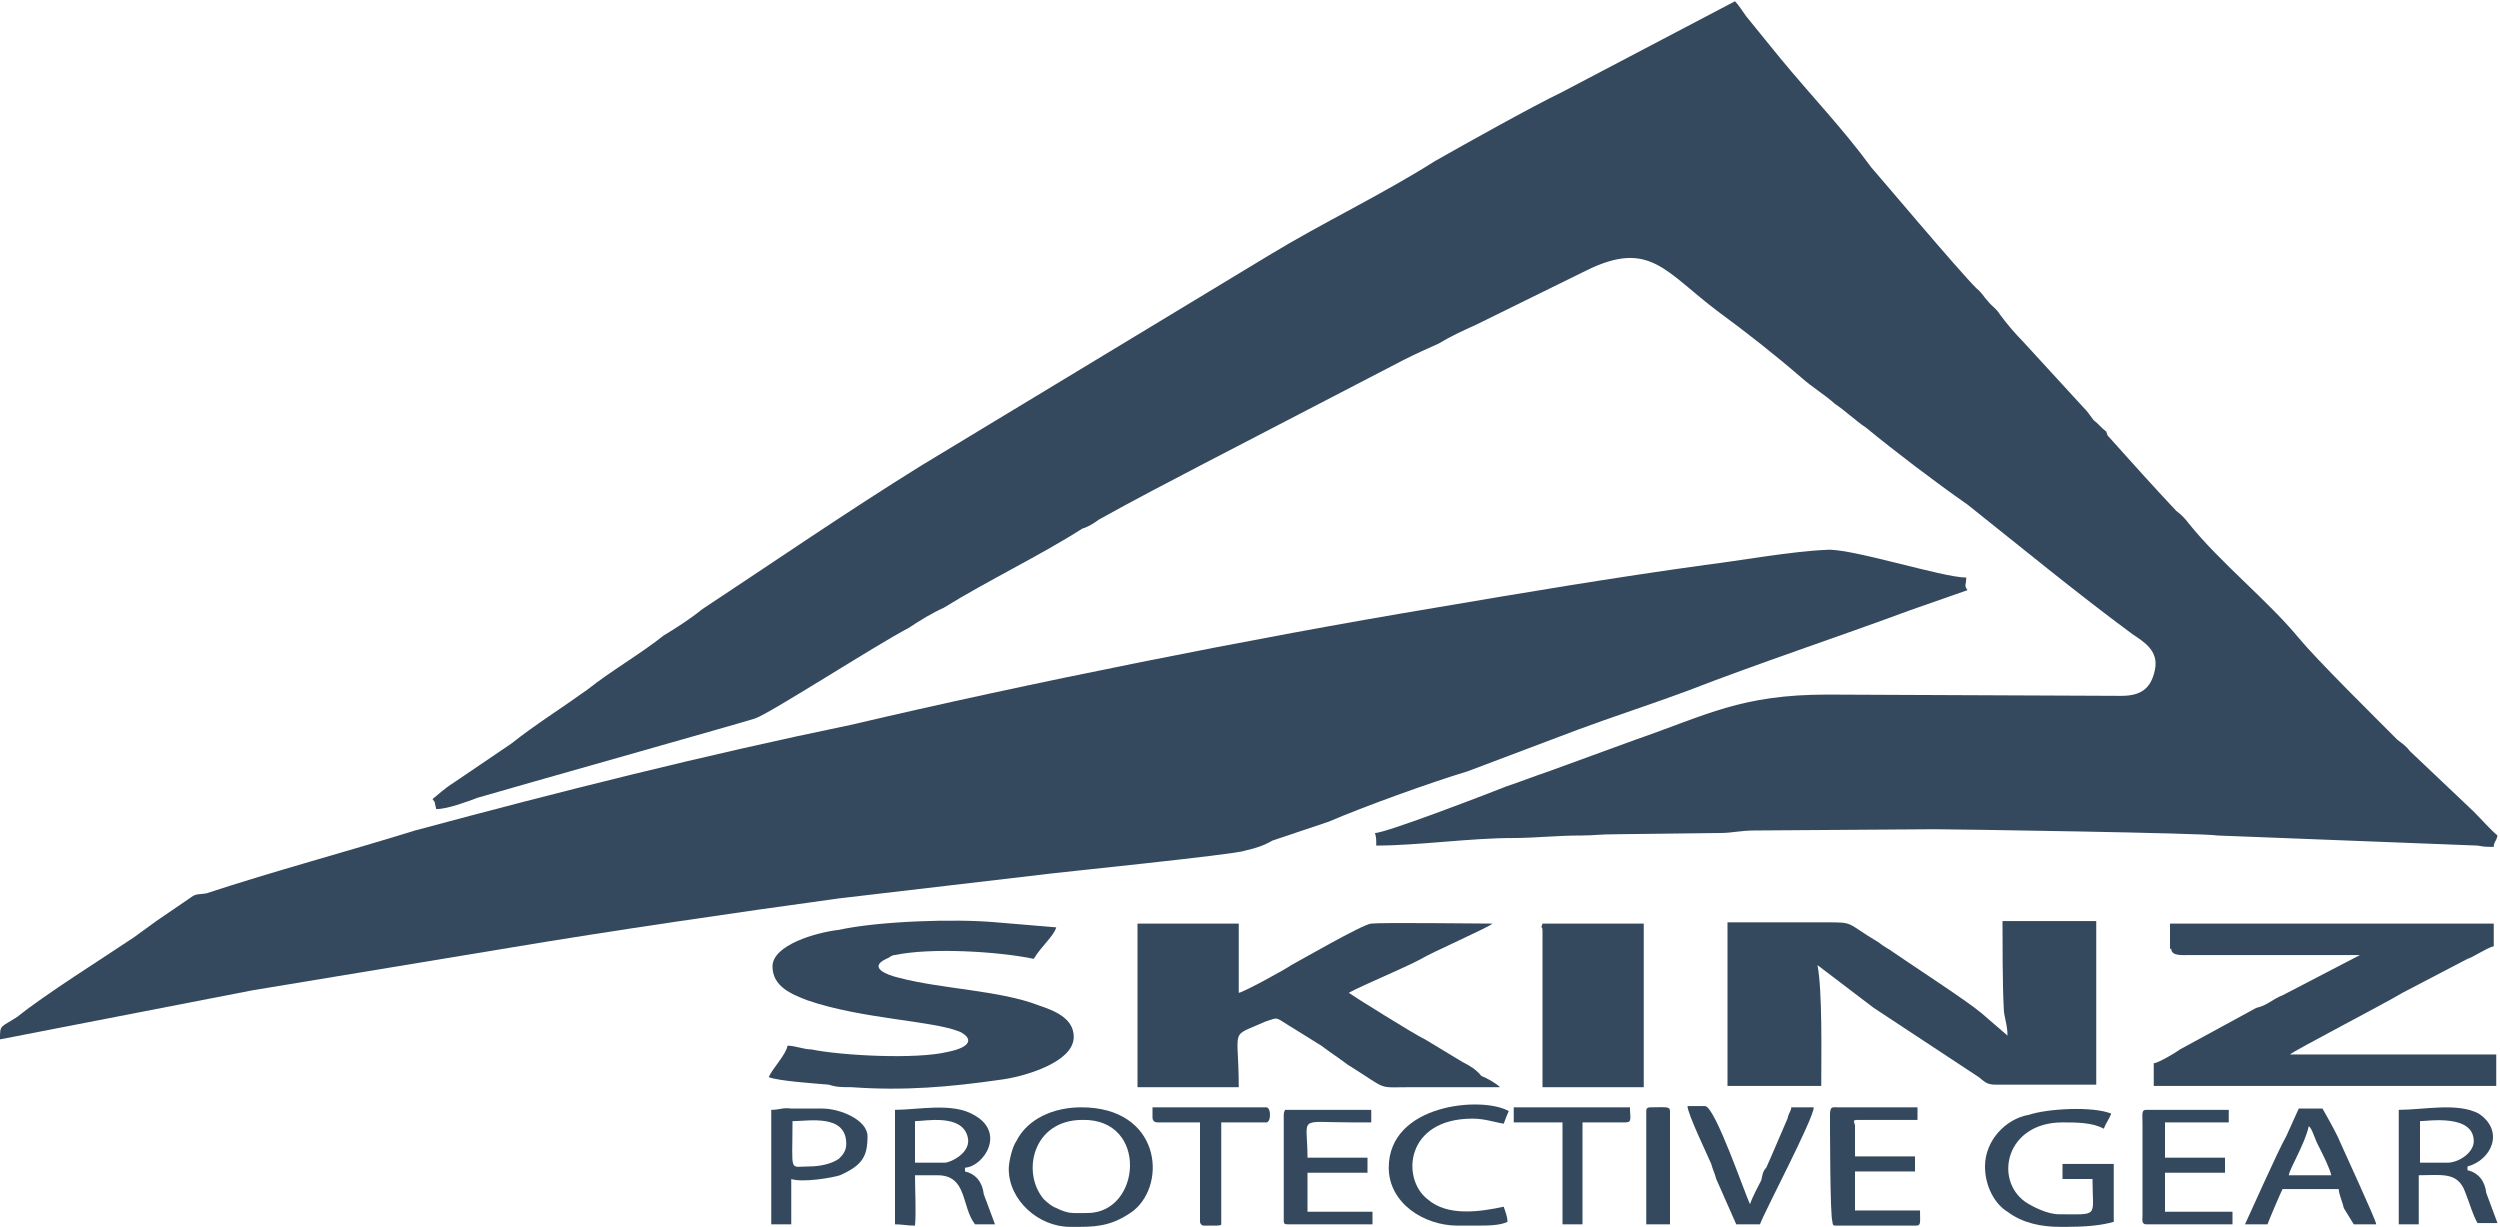 <svg width="108" height="53" viewBox="0 0 108 53" fill="none" xmlns="http://www.w3.org/2000/svg">
<g clip-path="url(#clip0)">
<path fill-rule="evenodd" clip-rule="evenodd" d="M18.684 34.518C18.846 34.736 18.738 34.572 18.846 34.953C19.332 34.953 20.196 34.627 20.628 34.464C22.302 33.974 32.13 31.202 32.616 31.039C33.264 30.822 37.8 27.886 39.258 27.125C39.744 26.799 40.284 26.473 40.77 26.256C42.606 25.114 44.982 23.972 46.764 22.831C46.98 22.776 47.25 22.613 47.466 22.45C48.924 21.635 50.598 20.765 52.056 20.004L60.642 15.547C61.182 15.275 61.668 15.057 62.154 14.84C62.694 14.514 63.18 14.296 63.774 14.025L68.526 11.687C71.28 10.328 71.928 11.742 74.25 13.481C75.438 14.351 76.68 15.329 77.814 16.308C78.3 16.743 78.786 17.014 79.272 17.449C79.758 17.776 80.136 18.156 80.622 18.482C81.81 19.461 83.592 20.82 84.996 21.798C87.318 23.646 89.694 25.603 92.124 27.397C92.61 27.723 93.258 28.104 93.096 28.919C92.934 29.734 92.502 30.061 91.638 30.061L78.948 30.006C75.222 30.006 73.764 30.876 70.632 31.963L66.906 33.322C66.258 33.54 65.718 33.757 65.07 33.974C64.53 34.192 59.886 35.986 59.4 35.986C59.454 36.203 59.454 36.203 59.454 36.529C61.236 36.529 63.504 36.203 65.34 36.203C66.366 36.203 67.176 36.094 68.31 36.094C68.85 36.094 69.12 36.04 69.768 36.04L74.304 35.986C74.844 35.986 75.168 35.877 75.816 35.877L83.592 35.823C84.24 35.823 95.256 35.986 95.796 36.094L107.028 36.529C107.352 36.584 107.352 36.584 107.73 36.584C107.73 36.366 107.838 36.366 107.892 36.094C107.568 35.823 107.19 35.388 106.866 35.062L104.112 32.452C103.95 32.235 103.788 32.126 103.572 31.963C102.546 30.93 100.116 28.538 99.306 27.56C97.956 25.929 95.904 24.299 94.554 22.613C94.392 22.396 94.23 22.233 94.014 22.07C93.042 21.037 92.016 19.895 91.044 18.808L90.99 18.645C90.774 18.482 90.666 18.319 90.45 18.156C90.234 17.884 90.234 17.83 89.964 17.558L87.372 14.731C87.048 14.405 86.724 14.025 86.4 13.59C86.238 13.318 86.076 13.264 85.86 12.992C85.698 12.829 85.644 12.666 85.374 12.448C84.564 11.633 81.27 7.719 80.838 7.23C79.65 5.599 78.192 4.077 76.896 2.501L75.438 0.707C75.276 0.489 75.114 0.218 74.952 0.054L67.5 3.968C66.15 4.621 63.234 6.251 61.992 6.958C59.67 8.426 57.132 9.622 54.81 11.035L39.798 20.113C36.558 22.124 33.48 24.244 30.348 26.31C29.808 26.745 29.214 27.125 28.674 27.451C27.648 28.267 26.406 28.973 25.38 29.789C24.246 30.604 23.112 31.311 22.086 32.126L19.602 33.811C19.17 34.083 18.9 34.355 18.684 34.518Z" fill="#34495E"/>
<path fill-rule="evenodd" clip-rule="evenodd" d="M0 44.901L10.908 42.781L22.086 40.932C26.298 40.226 31.86 39.41 36.234 38.812L45.036 37.78C45.36 37.725 53.46 36.91 53.784 36.747C54.27 36.638 54.594 36.529 54.972 36.312L57.402 35.496C58.914 34.844 61.776 33.811 63.396 33.322L68.148 31.528C69.606 30.985 71.442 30.387 72.9 29.843C75.978 28.647 79.434 27.506 82.512 26.364L84.996 25.494C84.834 25.277 84.942 25.277 84.942 24.951C83.916 24.951 79.866 23.646 78.894 23.755C77.436 23.809 75.006 24.244 73.656 24.407C69.714 24.951 65.826 25.603 61.992 26.256C54.162 27.56 44.388 29.517 36.774 31.311C30.456 32.615 24.192 34.192 17.928 35.877C14.958 36.801 11.88 37.617 8.91 38.595C8.586 38.649 8.478 38.595 8.262 38.758L6.75 39.791L5.778 40.498C4.482 41.367 1.89 42.998 0.756 43.922C0 44.411 0 44.248 0 44.901Z" fill="#34495E"/>
<path fill-rule="evenodd" clip-rule="evenodd" d="M86.724 44.737L85.59 43.759C84.942 43.215 82.512 41.639 81.81 41.15C81.594 40.987 81.432 40.932 81.162 40.715C79.704 39.845 80.136 39.845 78.894 39.845H74.628V46.912H78.678C78.678 45.607 78.732 42.835 78.516 41.693L80.946 43.541L85.482 46.531C85.698 46.694 85.806 46.857 86.184 46.857H90.558V39.791H86.508C86.508 40.497 86.508 42.617 86.562 43.541C86.562 43.922 86.724 44.248 86.724 44.737Z" fill="#34495E"/>
<path fill-rule="evenodd" clip-rule="evenodd" d="M49.14 46.966H53.514C53.514 44.303 53.082 44.846 54.648 44.139C55.296 43.922 55.026 43.922 55.944 44.466L57.078 45.172C57.51 45.498 57.78 45.661 58.212 45.988C60.048 47.129 59.4 46.966 61.02 46.966H64.8C64.638 46.803 64.26 46.586 63.99 46.477C63.774 46.205 63.504 46.042 63.18 45.879L61.56 44.9C61.182 44.737 58.32 42.944 58.266 42.889C58.968 42.509 60.588 41.856 61.398 41.422C61.722 41.204 64.314 40.062 64.476 39.899C63.774 39.899 59.724 39.845 59.238 39.899C58.914 39.899 55.998 41.584 55.782 41.693C55.566 41.856 53.676 42.889 53.514 42.889V39.899H49.14V46.966Z" fill="#34495E"/>
<path fill-rule="evenodd" clip-rule="evenodd" d="M93.798 40.987C93.798 41.313 94.284 41.258 94.608 41.258H101.952L101.844 41.313L98.604 42.998C98.172 43.161 97.956 43.433 97.47 43.541L94.176 45.335C93.96 45.498 93.204 45.933 93.042 45.933V46.912H107.838V45.553H98.928C99.09 45.39 102.978 43.378 103.788 42.889L106.596 41.422C106.812 41.367 107.46 40.932 107.73 40.878V39.899H93.744V40.987" fill="#34495E"/>
<path fill-rule="evenodd" clip-rule="evenodd" d="M33.372 41.748C33.372 42.617 34.182 42.944 34.884 43.215C37.26 44.031 40.284 44.085 41.472 44.574C42.012 44.846 42.012 45.227 40.932 45.444C39.582 45.77 36.396 45.607 35.046 45.335C34.722 45.335 34.344 45.172 34.02 45.172C33.966 45.553 33.372 46.151 33.21 46.531C33.588 46.694 35.154 46.803 35.802 46.857C36.126 46.966 36.342 46.966 36.774 46.966C39.042 47.129 40.986 46.966 43.254 46.64C44.118 46.531 46.386 45.933 46.386 44.792C46.386 43.976 45.522 43.65 44.874 43.433C43.2 42.781 40.662 42.726 38.826 42.237C38.34 42.128 37.476 41.802 38.286 41.422C38.448 41.367 38.502 41.258 38.664 41.258C40.176 40.932 43.092 41.095 44.658 41.422C44.982 40.878 45.522 40.443 45.63 40.062L43.038 39.845C41.256 39.682 37.962 39.791 36.234 40.171C35.262 40.28 33.372 40.824 33.372 41.748Z" fill="#34495E"/>
<path fill-rule="evenodd" clip-rule="evenodd" d="M66.636 40.226V46.966H71.01V39.899H66.636C66.528 40.226 66.636 39.899 66.636 40.226Z" fill="#34495E"/>
<path fill-rule="evenodd" clip-rule="evenodd" d="M46.656 53H46.224C44.874 53 43.578 51.858 43.578 50.499C43.578 50.173 43.74 49.521 43.902 49.304C44.388 48.325 45.522 47.836 46.71 47.836C50.112 47.836 50.436 51.097 48.978 52.293C48.168 52.891 47.52 53 46.656 53ZM46.98 52.402C46.332 52.402 46.17 52.456 45.63 52.185C45.468 52.13 45.252 51.967 45.09 51.804C44.118 50.663 44.604 48.38 46.764 48.38C49.626 48.325 49.302 52.402 46.98 52.402Z" fill="#34495E"/>
<path fill-rule="evenodd" clip-rule="evenodd" d="M85.752 50.391C85.752 51.261 86.184 52.022 86.724 52.348C87.372 52.837 88.182 53 88.992 53H89.316C90.018 53 90.774 52.946 91.314 52.782V50.282H89.1V50.934H90.396C90.396 52.619 90.72 52.456 88.938 52.456C88.452 52.456 87.804 52.13 87.48 51.913C86.13 50.934 86.67 48.488 89.1 48.488C89.694 48.488 90.396 48.488 90.882 48.76C90.99 48.488 91.098 48.379 91.206 48.108C90.396 47.782 88.452 47.89 87.642 48.162C86.67 48.325 85.752 49.249 85.752 50.391Z" fill="#34495E"/>
<path fill-rule="evenodd" clip-rule="evenodd" d="M38.664 47.945V52.891C38.988 52.891 39.15 52.946 39.528 52.946C39.582 52.402 39.528 51.424 39.528 50.771H40.5C41.796 50.771 41.526 52.13 42.12 52.891H42.984L42.498 51.587C42.444 51.097 42.174 50.717 41.688 50.608V50.445C42.498 50.391 43.47 48.923 42.066 48.162C41.148 47.618 39.636 47.945 38.664 47.945ZM40.824 50.228H39.528V48.434C39.96 48.434 41.526 48.108 41.796 49.086C42.012 49.793 41.04 50.228 40.824 50.228Z" fill="#34495E"/>
<path fill-rule="evenodd" clip-rule="evenodd" d="M103.626 47.945V52.891H104.49V50.771C105.462 50.771 106.164 50.608 106.488 51.478C106.704 52.022 106.812 52.456 107.028 52.837H107.892L107.406 51.532C107.352 51.043 107.082 50.663 106.596 50.554V50.391C107.622 50.119 108.216 48.869 107.082 48.108C106.164 47.618 104.706 47.945 103.626 47.945ZM105.732 50.228H104.544V48.434C104.868 48.434 106.866 48.108 106.866 49.304C106.866 49.793 106.218 50.228 105.732 50.228Z" fill="#34495E"/>
<path fill-rule="evenodd" clip-rule="evenodd" d="M96.984 52.891H97.956C98.01 52.728 98.496 51.587 98.604 51.369H101.034C101.034 51.587 101.196 51.913 101.25 52.185L101.682 52.891H102.654C102.654 52.728 101.142 49.467 100.98 49.086C100.764 48.651 100.548 48.271 100.332 47.89H99.306L98.766 49.086C98.442 49.63 97.092 52.674 96.984 52.891ZM99.738 48.651C99.9 48.76 99.954 49.141 100.224 49.63C100.386 49.956 100.656 50.5 100.71 50.771H98.874C98.928 50.445 99.576 49.412 99.738 48.651Z" fill="#34495E"/>
<path fill-rule="evenodd" clip-rule="evenodd" d="M79.056 48.162C79.056 48.651 79.056 52.62 79.164 52.783C79.164 52.946 79.218 52.946 79.326 52.946H82.782C82.998 52.946 82.944 52.783 82.944 52.293H80.136V50.608H82.728V49.956H80.136V48.651C80.136 48.488 79.974 48.38 80.244 48.38H82.836V47.836H79.38C79.164 47.836 79.056 47.782 79.056 48.162Z" fill="#34495E"/>
<path fill-rule="evenodd" clip-rule="evenodd" d="M92.718 52.891H96.444V52.348H93.528V50.663H96.12V50.01H93.528V48.488H96.282V47.945H92.718C92.502 47.945 92.556 48.108 92.556 48.597V52.511C92.556 52.674 92.502 52.891 92.718 52.891Z" fill="#34495E"/>
<path fill-rule="evenodd" clip-rule="evenodd" d="M55.458 48.162V52.728C55.458 52.891 55.512 52.891 55.674 52.891H59.292V52.348H56.484V50.663H59.076V50.01H56.484C56.484 48.162 55.998 48.488 58.428 48.488H59.238V47.945H55.512C55.512 47.999 55.458 47.999 55.458 48.162Z" fill="#34495E"/>
<path fill-rule="evenodd" clip-rule="evenodd" d="M33.318 47.945V52.891H34.182V50.934C34.668 51.097 35.964 50.88 36.288 50.771C37.26 50.336 37.476 49.956 37.476 49.086C37.476 48.38 36.288 47.89 35.532 47.89H34.182C33.804 47.836 33.696 47.945 33.318 47.945ZM34.938 50.391C34.074 50.391 34.236 50.717 34.236 48.434C34.938 48.434 36.558 48.108 36.558 49.412C36.558 49.738 36.396 49.901 36.234 50.065C35.91 50.282 35.424 50.391 34.938 50.391Z" fill="#34495E"/>
<path fill-rule="evenodd" clip-rule="evenodd" d="M75.006 52.891H76.032C76.194 52.402 78.354 48.325 78.354 47.836H77.382C77.382 47.999 77.274 48.053 77.22 48.325L76.518 49.956L76.302 50.445C76.14 50.608 76.14 50.771 76.086 50.989C75.924 51.315 75.708 51.695 75.6 52.022C75.384 51.587 74.088 47.782 73.656 47.782H72.9C72.9 48.108 73.764 49.901 73.926 50.282C73.98 50.499 74.088 50.717 74.142 50.934L75.006 52.891Z" fill="#34495E"/>
<path fill-rule="evenodd" clip-rule="evenodd" d="M59.994 50.445C59.994 51.967 61.506 52.946 62.964 52.946H63.774C64.26 52.946 64.8 52.946 65.124 52.783C65.124 52.565 65.016 52.293 64.962 52.13C63.936 52.348 62.532 52.565 61.668 51.804C60.534 50.934 60.696 48.325 63.612 48.325C64.152 48.325 64.584 48.488 64.962 48.543C65.016 48.38 65.124 48.108 65.178 47.999C64.044 47.347 59.994 47.673 59.994 50.445Z" fill="#34495E"/>
<path fill-rule="evenodd" clip-rule="evenodd" d="M49.788 48.271C49.788 48.434 49.896 48.488 50.004 48.488H51.84V52.783C51.84 52.837 51.894 52.946 52.002 52.946H52.434C52.596 52.946 52.758 52.946 52.758 52.891V48.488H54.702C54.918 48.488 54.918 47.836 54.702 47.836H49.788V48.271Z" fill="#34495E"/>
<path fill-rule="evenodd" clip-rule="evenodd" d="M65.502 48.488H67.5V52.891H68.364V48.488H70.2C70.524 48.488 70.415 48.325 70.415 47.836H65.394V48.488" fill="#34495E"/>
<path fill-rule="evenodd" clip-rule="evenodd" d="M71.118 47.999V52.891H72.144V47.999C72.144 47.782 71.928 47.836 71.334 47.836C71.226 47.836 71.118 47.836 71.118 47.999Z" fill="#34495E"/>
</g>
<defs>
<clipPath id="clip0">
<rect width="108" height="53" fill="white"/>
</clipPath>
</defs>
</svg>
